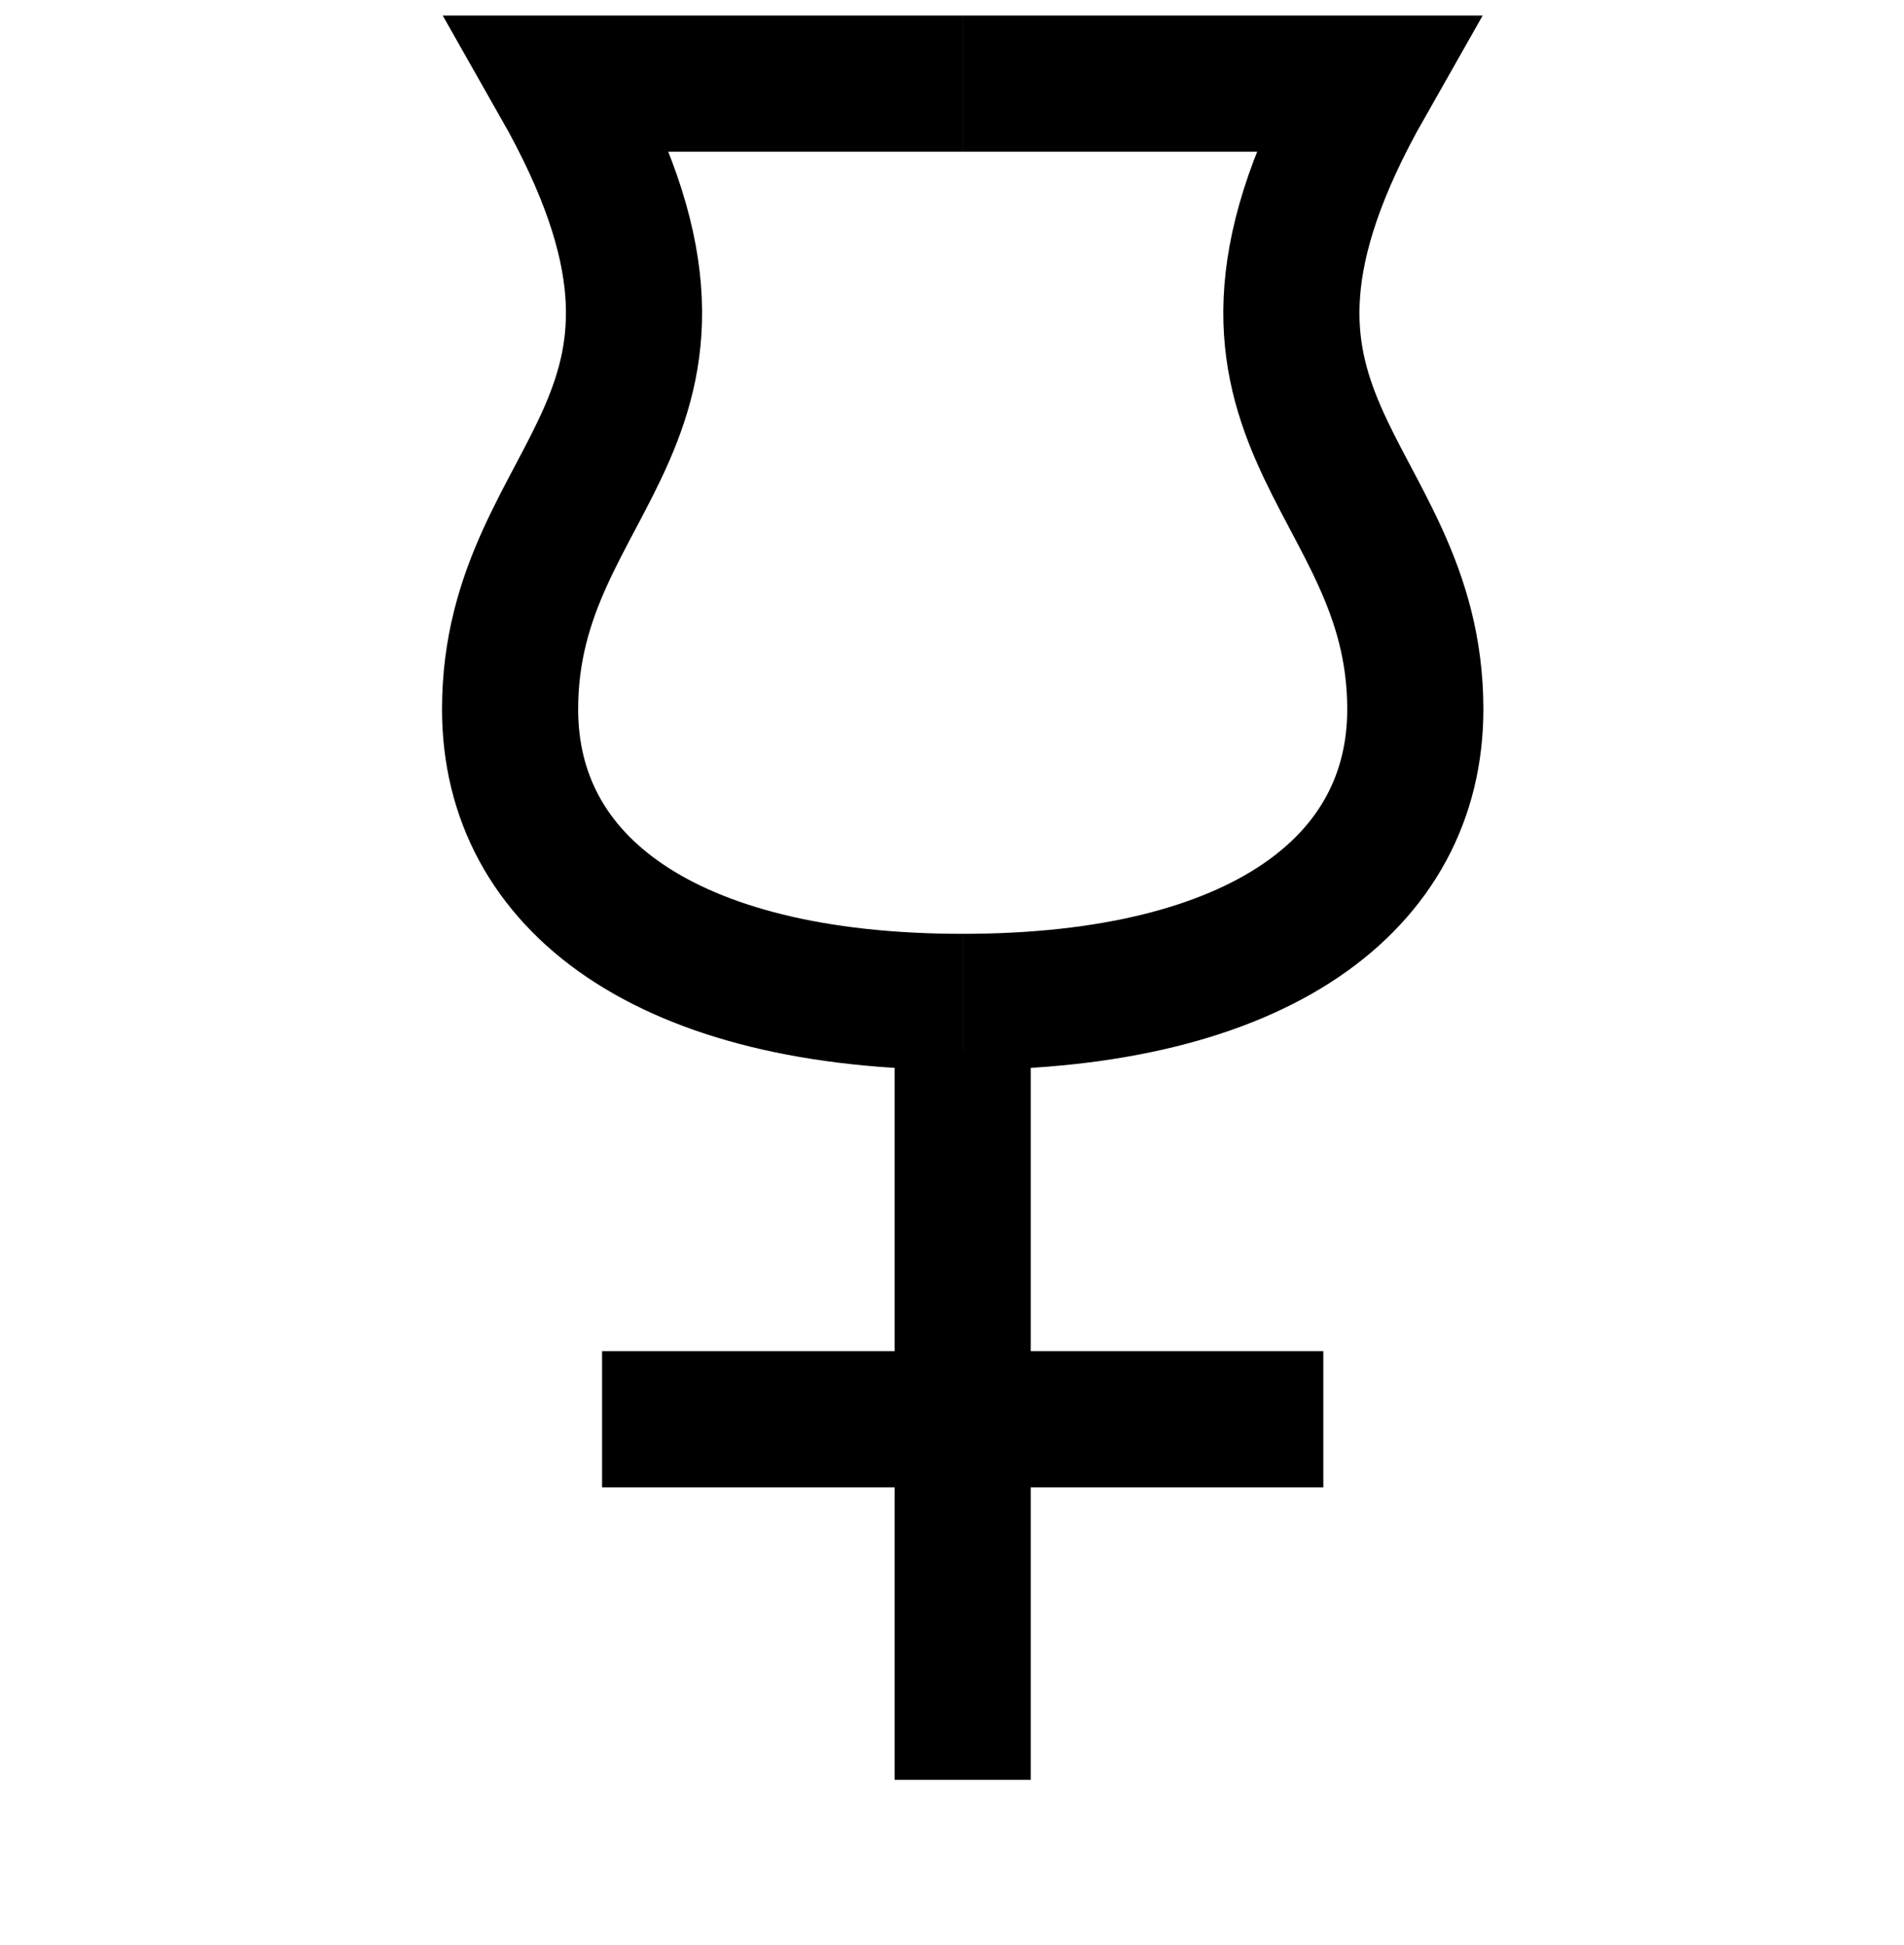 <?xml version="1.0" encoding="UTF-8" standalone="no"?>
<svg
   version="1.1"
   viewBox="-10 0 979 1000"
   id="svg1"
   sodipodi:docname="EC0.svg"
   inkscape:version="1.4 (86a8ad7, 2024-10-11)"
   xmlns:inkscape="http://www.inkscape.org/namespaces/inkscape"
   xmlns:sodipodi="http://sodipodi.sourceforge.net/DTD/sodipodi-0.dtd"
   xmlns:xlink="http://www.w3.org/1999/xlink"
   xmlns="http://www.w3.org/2000/svg"
   xmlns:svg="http://www.w3.org/2000/svg">
  <defs
     id="defs1" />
  <sodipodi:namedview
     id="namedview1"
     pagecolor="#ffffff"
     bordercolor="#666666"
     borderopacity="1.0"
     inkscape:showpageshadow="2"
     inkscape:pageopacity="0.0"
     inkscape:pagecheckerboard="0"
     inkscape:deskcolor="#d1d1d1"
     inkscape:zoom="0.755"
     inkscape:cx="368.87417"
     inkscape:cy="270.86093"
     inkscape:window-width="1680"
     inkscape:window-height="998"
     inkscape:window-x="-8"
     inkscape:window-y="-8"
     inkscape:window-maximized="1"
     inkscape:current-layer="svg1"
     showguides="true">
    <sodipodi:guide
       position="60,819"
       orientation="1,0"
       id="guide1"
       inkscape:locked="false" />
    <sodipodi:guide
       position="310,992"
       orientation="0,-1"
       id="guide2"
       inkscape:locked="false" />
    <sodipodi:guide
       position="235,116"
       orientation="0,-1"
       id="guide3"
       inkscape:locked="false" />
    <sodipodi:guide
       position="930,819"
       orientation="-1,0"
       id="guide4"
       inkscape:locked="false"
       inkscape:label=""
       inkscape:color="rgb(0,134,229)" />
    <sodipodi:guide
       position="495,554"
       orientation="-1,0"
       id="guide5"
       inkscape:locked="false"
       inkscape:label=""
       inkscape:color="rgb(0,134,229)" />
    <sodipodi:guide
       position="94.787,534.609"
       orientation="0,-1"
       id="guide6"
       inkscape:locked="false" />
    <sodipodi:guide
       position="310,957"
       orientation="0,1"
       id="guide18"
       inkscape:label=""
       inkscape:locked="false"
       inkscape:color="rgb(0,134,229)" />
  </sodipodi:namedview>
  <path
     style="fill:none;stroke:#000000;stroke-width:70;stroke-linecap:butt;stroke-linejoin:miter;stroke-dasharray:none;stroke-opacity:1"
     d="M 485,43 H 277.771 c 98.971,174.245 -25.492,198.092 -25.492,321.723 0,89.492 80.166,150.47 232.721,150.47"
     id="path1"
     sodipodi:nodetypes="ccsc" />
  <use
     x="0"
     y="0"
     xlink:href="#path1"
     id="use1"
     transform="matrix(-1,0,0,1,970,0)" />
  <path
     style="fill:none;stroke:#000000;stroke-width:70;stroke-linecap:butt;stroke-linejoin:miter;stroke-opacity:1;stroke-dasharray:none"
     d="M 485,540.359 V 915.232"
     id="path2" />
  <path
     style="fill:none;stroke:#000000;stroke-width:70;stroke-linecap:butt;stroke-linejoin:miter;stroke-dasharray:none;stroke-opacity:1"
     d="M 670.43,729.801 H 299.57"
     id="path3" />
</svg>
